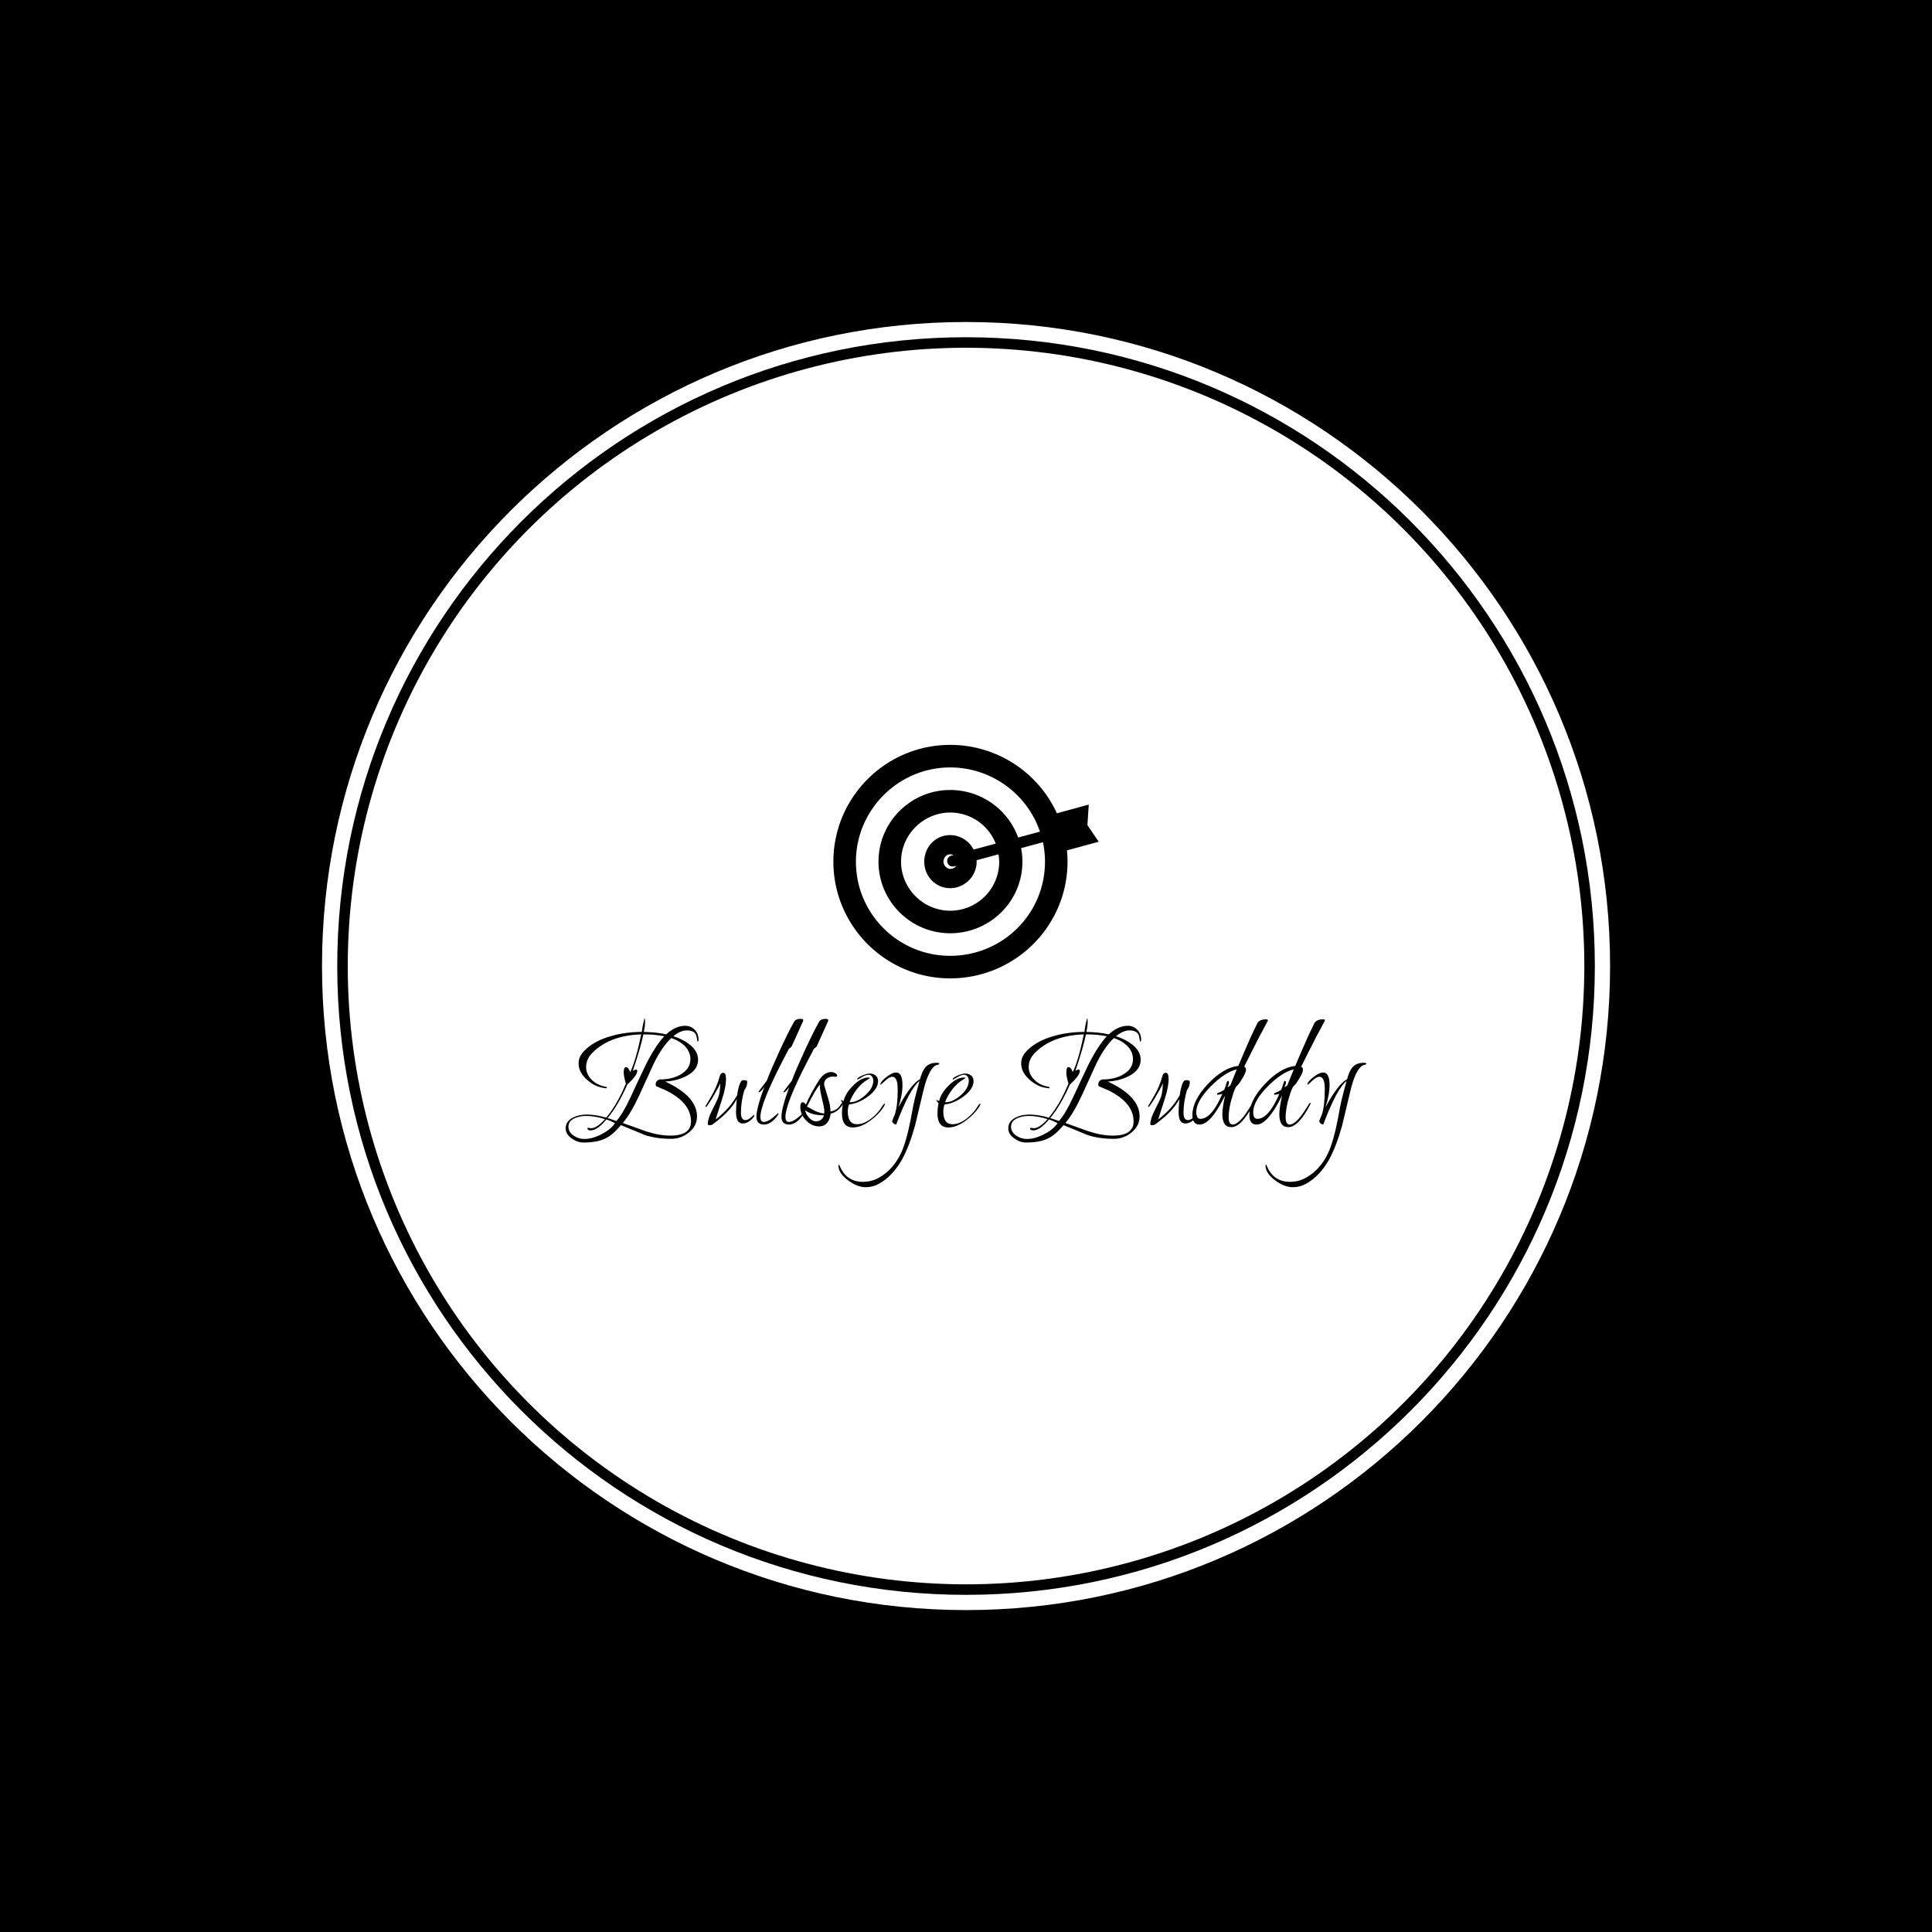<svg xmlns="http://www.w3.org/2000/svg" version="1.1" xmlns:xlink="http://www.w3.org/1999/xlink" xmlns:svgjs="http://svgjs.dev/svgjs" width="1500" height="1500" viewBox="0 0 1500 1500"><rect width="1500" height="1500" fill="#000000"></rect><g transform="matrix(0.667,0,0,0.667,249.784,249.784)"><svg viewBox="0 0 343 343" data-background-color="#fffff5" preserveAspectRatio="xMidYMid meet" height="1500" width="1500" xmlns="http://www.w3.org/2000/svg" xmlns:xlink="http://www.w3.org/1999/xlink"><g id="tight-bounds" transform="matrix(1,0,0,1,0.074,0.074)"><svg viewBox="0 0 342.852 342.852" height="342.852" width="342.852"><g><svg></svg></g><g><svg viewBox="0 0 342.852 342.852" height="342.852" width="342.852"><g><path d="M0 171.426c0-94.676 76.75-171.426 171.426-171.426 94.676 0 171.426 76.75 171.426 171.426 0 94.676-76.75 171.426-171.426 171.426-94.676 0-171.426-76.75-171.426-171.426zM171.426 338.796c92.436 0 167.37-74.934 167.37-167.37 0-92.436-74.934-167.37-167.37-167.371-92.436 0-167.37 74.934-167.371 167.371 0 92.436 74.934 167.37 167.371 167.37z" data-fill-palette-color="tertiary" fill="#ffffff" stroke="transparent"></path><ellipse rx="164.569" ry="164.569" cx="171.426" cy="171.426" fill="#ffffff" stroke="transparent" stroke-width="0" fill-opacity="1" data-fill-palette-color="tertiary"></ellipse></g><g transform="matrix(1,0,0,1,64.847,112.558)"><svg viewBox="0 0 213.158 117.735" height="117.735" width="213.158"><g><svg viewBox="0 0 213.158 117.735" height="117.735" width="213.158"><g><svg viewBox="0 0 213.158 117.735" height="117.735" width="213.158"><g transform="matrix(1,0,0,1,0,72.765)"><svg viewBox="0 0 213.158 44.97" height="44.97" width="213.158"><g id="textblocktransform"><svg viewBox="0 0 213.158 44.97" height="44.97" width="213.158" id="textblock"><g><svg viewBox="0 0 213.158 44.97" height="44.97" width="213.158"><g transform="matrix(1,0,0,1,0,0)"><svg width="213.158" viewBox="0.05 -35.1 260.67 55" height="44.97" data-palette-color="#fffff5"><path d="M5.8 5.35L5.8 5.35Q3.9 5.35 2.05 4.05L2.05 4.05Q0.05 2.65 0.05 0.75L0.05 0.75Q0.05-1.6 2.5-2.8L2.5-2.8Q4.35-3.75 7-3.75L7-3.75Q8.4-3.75 9.95-3.5 11.5-3.25 13.25-2.75L13.25-2.75Q16.9-7.15 19.65-13.85L19.65-13.85Q19.3-15 19.13-15.88 18.95-16.75 18.95-17.4L18.95-17.4Q18.95-19.2 19.65-19.2L19.65-19.2Q20.45-19.2 21.05-17.6L21.05-17.6Q22.85-21.15 24.65-29.85L24.65-29.85Q14.25-29.5 8.7-23.8L8.7-23.8Q6.7-21.8 6.7-19.25L6.7-19.25Q6.7-17.25 8.05-15.6L8.05-15.6Q9.25-14.1 11.25-13.3L11.25-13.3Q11.55-13.2 12.05-13.05 12.55-12.9 13.2-12.75L13.2-12.75Q13.5-12.7 13.5-12.55L13.5-12.55Q13.5-12.3 13.15-12.3L13.15-12.3 13-12.35Q9.9-12.6 7.2-14.9L7.2-14.9Q4.25-17.4 4.25-20.4L4.25-20.4Q4.25-22.65 6.1-24.5L6.1-24.5Q9.25-27.75 14.85-29.3L14.85-29.3Q19.5-30.65 24.85-30.65L24.85-30.65Q24.95-31.7 25.18-32.83 25.4-33.95 25.7-35.1L25.7-35.1Q25.9-35.05 25.9-33.95L25.9-33.95Q25.9-33.3 25.8-32.48 25.7-31.65 25.5-30.65L25.5-30.65Q27.4-30.6 29.23-30.43 31.05-30.25 32.75-29.85L32.75-29.85Q35.8-32.65 38.95-32.65L38.95-32.65Q40.8-32.65 42.05-31.35 43.3-30.05 43.3-28.2L43.3-28.2Q43.3-27.5 43.05-27.5L43.05-27.5Q42.85-27.5 42.7-28.9L42.7-28.9Q42.4-31.15 39.45-31.15L39.45-31.15Q37.45-31.15 35.1-29.25L35.1-29.25Q38.2-28.3 40.4-26.55L40.4-26.55Q43.15-24.4 43.15-21.6L43.15-21.6Q43.15-18.2 39.25-16.25L39.25-16.25Q36.25-14.7 32.45-14.5L32.45-14.5Q42.8-9.7 42.8-3.15L42.8-3.15Q42.8-0.05 40.2 2.05L40.2 2.05Q37.65 4.15 34.45 4.15L34.45 4.15Q29.65 4.15 25.95 2.95L25.95 2.95 18.05-0.3Q16.65 1.35 15.33 2.48 14 3.6 12.7 4.15L12.7 4.15Q10.15 5.35 5.8 5.35ZM16.55-1.65L16.55-1.65Q18.6-3.9 21.2-9.45L21.2-9.45Q22.4-12.05 23.6-14.63 24.8-17.2 26.05-19.8L26.05-19.8Q27.65-23 29.18-25.35 30.7-27.7 32.15-29.25L32.15-29.25Q28.95-29.85 25.75-29.85L25.75-29.85 25.35-29.85Q24.3-25 21.9-18L21.9-18Q22.6-18.4 22.95-18.4L22.95-18.4Q23.35-18.4 23.35-17.9L23.35-17.9Q23.35-16.5 20.1-13.5L20.1-13.5Q18.7-10.3 17.13-7.58 15.55-4.85 13.7-2.6L13.7-2.6Q14.4-2.4 15.13-2.15 15.85-1.9 16.55-1.65ZM34.1 3.1L34.1 3.1Q40.85 3.1 40.85-1.5L40.85-1.5Q40.85-7.65 32.5-11.7L32.5-11.7Q32-11.9 31.25-12.23 30.5-12.55 29.5-13L29.5-13Q29.35-13.1 29.35-13.5L29.35-13.5Q29.35-14.9 30.8-15.2L30.8-15.2 31.8-15.2Q32.25-15.25 32.7-15.3 33.15-15.35 33.55-15.4L33.55-15.4Q36.5-15.95 38.35-17.4L38.35-17.4Q40.65-19.1 40.65-21.8L40.65-21.8Q40.65-24.25 38.7-26.2L38.7-26.2Q37-27.8 34.45-28.65L34.45-28.65Q31.45-25.9 28.7-20.3L28.7-20.3 24.05-10.1Q21.3-4.15 18.65-1L18.65-1 26.2 1.7Q30.45 3.1 34.1 3.1ZM6.15 4.2L6.15 4.2Q8.75 4.2 11.7 2.65L11.7 2.65Q14.75 1.1 16.1-0.95L16.1-0.95Q15.45-1.3 14.78-1.6 14.1-1.9 13.3-2.15L13.3-2.15Q10.35 1.4 8.2 1.4L8.2 1.4Q7.15 1.4 7.15 0.8L7.15 0.8Q7.15 0.55 7.45 0.55L7.45 0.55Q7.55 0.55 7.85 0.63 8.15 0.7 8.3 0.7L8.3 0.7Q10.2 0.7 12.85-2.25L12.85-2.25Q9.65-3.3 6.75-3.3L6.75-3.3Q4.7-3.3 3.05-2.6L3.05-2.6Q0.95-1.7 0.95 0.2L0.95 0.2Q0.95 2 2.7 3.15L2.7 3.15Q4.3 4.2 6.15 4.2ZM46.85-0.3L46.85-0.3Q46.3-0.3 46.3-0.6L46.3-0.6Q46.3-2.4 47.75-5.2L47.75-5.2Q49.55-8.7 49.85-9.75L49.85-9.75Q50.35-11.45 50.35-13.95L50.35-13.95Q50.2-13.45 49.7-12.5 49.2-11.55 48.35-10.1L48.35-10.1Q47.55-8.7 46.92-7.78 46.3-6.85 45.9-6.3L45.9-6.3Q45.9-6.25 45.8-6.25L45.8-6.25Q45.55-6.25 45.55-6.45L45.55-6.45 47.05-9Q48.3-11.1 49.05-12.88 49.8-14.65 50.15-16.05L50.15-16.05Q50.45-17.35 51.35-17.35L51.35-17.35Q52.25-17.35 52.25-15.25L52.25-15.25Q52.25-14.15 51.95-12.5 51.65-10.85 50.95-8.7L50.95-8.7 48.85-2.15Q50.7-3.55 52.42-5.35 54.15-7.15 55.55-9.5L55.55-9.5 55.85-10Q56.4-13.65 57.2-14.6L57.2-14.6Q57.4-14.95 58.1-14.95L58.1-14.95Q59.15-14.95 59.15-14.4L59.15-14.4Q59.15-12.9 58.2-11.65L58.2-11.65Q57.1-7.9 57.1-4.35L57.1-4.35Q57.1-1.95 58.6-1.95L58.6-1.95Q59.35-1.95 60.35-2.8L60.35-2.8Q61.35-3.65 61.3-3.65L61.3-3.65Q61.45-3.65 61.45-3.35L61.45-3.35 61.45-3.25Q59.75-0.85 57.65-0.85L57.65-0.85Q55.5-0.85 55.5-4.55L55.5-4.55Q55.5-5.45 55.57-6.5 55.65-7.55 55.75-8.8L55.75-8.8Q53.85-5.2 49.5-1.8L49.5-1.8Q49.25-1.6 48.8-1.25 48.35-0.9 47.8-0.5L47.8-0.5Q47.55-0.3 46.85-0.3ZM64.65-0.5L64.65-0.5Q62.15-0.5 62.15-3.05L62.15-3.05Q62.15-5.8 64.7-12.7L64.7-12.7Q63.45-11 62.95-11L62.95-11Q62.8-11 62.8-11.15L62.8-11.15Q62.8-11.2 64.09-12.9L64.09-12.9Q64.75-13.75 65.12-14.23 65.5-14.7 65.55-14.85L65.55-14.85Q65.8-15.55 66.25-16.65 66.7-17.75 67.3-19.15L67.3-19.15Q68.4-21.65 69.55-24.18 70.7-26.7 71.95-29.25L71.95-29.25Q72.34-30.1 72.97-31.3 73.59-32.5 74.45-34.05L74.45-34.05Q75-34.9 76.5-34.9L76.5-34.9Q77.4-34.9 77.4-34.45L77.4-34.45Q77.4-34.3 77.34-34.2L77.34-34.2 74.65-28.2 73.55-25.8Q73.2-25.6 72.65-25.05L72.65-25.05Q72.65-25.05 72.12-24 71.59-22.95 70.5-20.9L70.5-20.9Q63.45-7.2 63.45-3L63.45-3Q63.45-1.35 64.55-1.35L64.55-1.35Q65.8-1.35 67.5-2.75L67.5-2.75Q69.25-4.2 69.15-4.2L69.15-4.2Q69.34-4.2 69.34-4L69.34-4Q69.34-3.8 69.15-3.6L69.15-3.6Q66.95-0.5 64.65-0.5ZM72.79-0.5L72.79-0.5Q70.29-0.5 70.29-3.05L70.29-3.05Q70.29-5.8 72.84-12.7L72.84-12.7Q71.59-11 71.09-11L71.09-11Q70.94-11 70.94-11.15L70.94-11.15Q70.94-11.2 72.24-12.9L72.24-12.9Q72.89-13.75 73.27-14.23 73.64-14.7 73.69-14.85L73.69-14.85Q73.94-15.55 74.39-16.65 74.84-17.75 75.44-19.15L75.44-19.15Q76.54-21.65 77.69-24.18 78.84-26.7 80.09-29.25L80.09-29.25Q80.49-30.1 81.12-31.3 81.74-32.5 82.59-34.05L82.59-34.05Q83.14-34.9 84.64-34.9L84.64-34.9Q85.54-34.9 85.54-34.45L85.54-34.45Q85.54-34.3 85.49-34.2L85.49-34.2 82.79-28.2 81.69-25.8Q81.34-25.6 80.79-25.05L80.79-25.05Q80.79-25.05 80.27-24 79.74-22.95 78.64-20.9L78.64-20.9Q71.59-7.2 71.59-3L71.59-3Q71.59-1.35 72.69-1.35L72.69-1.35Q73.94-1.35 75.64-2.75L75.64-2.75Q77.39-4.2 77.29-4.2L77.29-4.2Q77.49-4.2 77.49-4L77.49-4Q77.49-3.8 77.29-3.6L77.29-3.6Q75.09-0.5 72.79-0.5ZM82.54 0.1L82.54 0.1Q80.19 0.1 78.29-1.85L78.29-1.85Q76.44-3.85 76.44-6.2L76.44-6.2Q76.44-7.75 77.24-7.75L77.24-7.75Q77.74-7.75 78.24-7L78.24-7Q79.74-10.5 82.49-14.9L82.49-14.9Q84.24-17.6 86.59-17.6L86.59-17.6Q87.09-17.6 87.77-17.25 88.44-16.9 88.44-16.4L88.44-16.4Q88.44-16.05 87.79-16.05L87.79-16.05Q87.74-16.05 87.64-16.05 87.54-16.05 87.39-16.1L87.39-16.1 86.99-16.1Q85.89-16.1 85.04-15.45 84.19-14.8 84.19-13.7L84.19-13.7Q84.19-13.3 84.34-12.85L84.34-12.85 85.54-8.85Q85.94-7.65 86.09-6.63 86.24-5.6 86.24-4.75L86.24-4.75Q87.59-4.95 88.54-5.75L88.54-5.75Q89.14-6.25 90.14-7.75L90.14-7.75Q90.29-7.95 90.44-7.95L90.44-7.95Q90.59-7.95 90.59-7.75L90.59-7.75Q90.59-7.7 90.49-7.4L90.49-7.4Q88.79-4.55 86.29-4.05L86.29-4.05Q86.14-2.3 85.24-1.15L85.24-1.15Q84.29 0.1 82.54 0.1ZM84.19-4.1L84.19-4.1Q84.24-4.3 84.24-4.45 84.24-4.6 84.24-4.8L84.24-4.8Q84.24-5.45 84.02-6.58 83.79-7.7 83.39-9.35L83.39-9.35Q82.64-12.5 82.84-13.55L82.84-13.55Q81.54-12.2 78.59-6.35L78.59-6.35Q79.54-5.85 80.22-5.48 80.89-5.1 81.29-4.9L81.29-4.9Q82.09-4.55 82.82-4.35 83.54-4.15 84.19-4.1ZM81.49-1.55L81.49-1.55Q83.49-1.55 84.14-3.5L84.14-3.5Q80.14-3.5 78.04-5.15L78.04-5.15Q78.14-4.05 79.24-2.75L79.24-2.75Q80.39-1.55 81.49-1.55ZM93.54 0.45L93.54 0.45Q89.99 0.45 89.99-4.15L89.99-4.15Q89.99-4.85 90.06-5.68 90.14-6.5 90.34-7.45L90.34-7.45Q90.14-7.6 89.94-7.88 89.74-8.15 89.54-8.55L89.54-8.55Q89.74-8.5 89.96-8.38 90.19-8.25 90.54-8.15L90.54-8.15Q91.09-10.65 93.54-13.1L93.54-13.1Q96.19-15.8 98.54-15.8L98.54-15.8Q99.09-15.8 99.09-15.65L99.09-15.65Q99.09-15.55 98.39-15.15L98.39-15.15Q96.54-14.15 94.89-12.05L94.89-12.05Q93.24-9.9 92.49-7.85L92.49-7.85 92.59-7.75Q94.99-7.75 97.59-10.05L97.59-10.05Q100.19-12.35 100.19-14.75L100.19-14.75Q100.19-15.5 99.79-16.1 99.39-16.7 98.69-16.7L98.69-16.7Q97.69-16.7 96.44-15.9L96.44-15.9Q95.19-15.15 95.04-15.15L95.04-15.15Q94.94-15.15 94.94-15.2L94.94-15.2Q94.94-15.8 96.69-16.5L96.69-16.5Q98.19-17.1 99.04-17.1L99.04-17.1Q100.19-17.1 100.96-16.45 101.74-15.8 101.74-14.65L101.74-14.65Q101.74-12 98.29-9.5L98.29-9.5Q95.19-7.3 92.29-7.05L92.29-7.05Q91.89-5.85 91.89-4.75L91.89-4.75Q91.89-0.6 94.89-0.6L94.89-0.6Q97.19-0.6 99.69-2.6L99.69-2.6Q101.79-4.25 103.19-6.6L103.19-6.6Q103.64-7.3 103.94-7.3L103.94-7.3Q103.99-7.3 103.99-7.2L103.99-7.2Q103.99-7 103.59-6.3L103.59-6.3Q102.04-3.85 99.24-1.8L99.24-1.8Q96.19 0.45 93.54 0.45ZM97.74 19.9L97.74 19.9Q94.94 19.9 91.89 17.6L91.89 17.6Q88.84 15.3 88.84 12.8L88.84 12.8Q88.84 12.6 88.99 12.6L88.99 12.6Q89.19 12.6 89.24 12.9L89.24 12.9Q91.34 18.15 96.84 18.15L96.84 18.15Q99.64 18.15 102.04 16.8L102.04 16.8Q106.69 14.2 109.29 8.65L109.29 8.65Q110.09 6.9 110.86 4.23 111.64 1.55 112.34-2.05L112.34-2.05Q112.64-3.65 113.09-6.05 113.54-8.45 114.39-11.6L114.39-11.6 115.24-14.7Q112.09-12.25 107.69-0.65L107.69-0.65Q107.69-0.55 107.49-0.55L107.49-0.55Q107.14-0.55 106.74-0.9 106.34-1.25 106.34-1.65L106.34-1.65Q106.34-1.65 106.74-2.7L106.74-2.7Q107.19-3.7 107.19-3.75L107.19-3.75Q108.14-6.55 108.14-11.95L108.14-11.95Q108.14-16.05 106.39-16.05L106.39-16.05Q105.44-16.05 104.04-14.75L104.04-14.75Q102.74-13.5 102.64-13.5L102.64-13.5Q102.49-13.5 102.49-13.7L102.49-13.7Q102.49-13.75 102.59-14.05L102.59-14.05Q103.29-15.15 104.84-16.25L104.84-16.25Q106.49-17.45 107.59-17.45L107.59-17.45Q109.69-17.45 109.69-13.4L109.69-13.4Q109.69-10.1 108.34-6.1L108.34-6.1Q112.49-13.75 115.39-15.25L115.39-15.25Q116.14-17.95 117.09-19.05L117.09-19.05Q118.34-20.6 120.79-20.6L120.79-20.6Q121.69-20.6 121.69-20.3L121.69-20.3Q121.69-20.15 121.44-20.05L121.44-20.05Q120.79-19.9 120.29-19.65L120.29-19.65Q117.99-18 116.39-11.1L116.39-11.1Q115.19-6.05 114.54-3.33 113.89-0.6 113.79-0.2L113.79-0.2Q111.94 6.5 109.59 10.8L109.59 10.8Q106.54 16.25 102.09 18.75L102.09 18.75Q100.04 19.9 97.74 19.9ZM124.63 0.45L124.63 0.45Q121.08 0.45 121.08-4.15L121.08-4.15Q121.08-4.85 121.16-5.68 121.23-6.5 121.43-7.45L121.43-7.45Q121.23-7.6 121.03-7.88 120.83-8.15 120.63-8.55L120.63-8.55Q120.83-8.5 121.06-8.38 121.28-8.25 121.63-8.15L121.63-8.15Q122.18-10.65 124.63-13.1L124.63-13.1Q127.28-15.8 129.63-15.8L129.63-15.8Q130.18-15.8 130.18-15.65L130.18-15.65Q130.18-15.55 129.48-15.15L129.48-15.15Q127.63-14.15 125.98-12.05L125.98-12.05Q124.33-9.9 123.58-7.85L123.58-7.85 123.68-7.75Q126.08-7.75 128.68-10.05L128.68-10.05Q131.28-12.35 131.28-14.75L131.28-14.75Q131.28-15.5 130.88-16.1 130.48-16.7 129.78-16.7L129.78-16.7Q128.78-16.7 127.53-15.9L127.53-15.9Q126.28-15.15 126.13-15.15L126.13-15.15Q126.03-15.15 126.03-15.2L126.03-15.2Q126.03-15.8 127.78-16.5L127.78-16.5Q129.28-17.1 130.13-17.1L130.13-17.1Q131.28-17.1 132.06-16.45 132.83-15.8 132.83-14.65L132.83-14.65Q132.83-12 129.38-9.5L129.38-9.5Q126.28-7.3 123.38-7.05L123.38-7.05Q122.98-5.85 122.98-4.75L122.98-4.75Q122.98-0.6 125.98-0.6L125.98-0.6Q128.28-0.6 130.78-2.6L130.78-2.6Q132.88-4.25 134.28-6.6L134.28-6.6Q134.73-7.3 135.03-7.3L135.03-7.3Q135.08-7.3 135.08-7.2L135.08-7.2Q135.08-7 134.68-6.3L134.68-6.3Q133.13-3.85 130.33-1.8L130.33-1.8Q127.28 0.45 124.63 0.45ZM149.88 5.35L149.88 5.35Q147.98 5.35 146.13 4.05L146.13 4.05Q144.13 2.65 144.13 0.75L144.13 0.75Q144.13-1.6 146.58-2.8L146.58-2.8Q148.43-3.75 151.08-3.75L151.08-3.75Q152.48-3.75 154.03-3.5 155.58-3.25 157.33-2.75L157.33-2.75Q160.98-7.15 163.73-13.85L163.73-13.85Q163.38-15 163.2-15.88 163.03-16.75 163.03-17.4L163.03-17.4Q163.03-19.2 163.73-19.2L163.73-19.2Q164.53-19.2 165.13-17.6L165.13-17.6Q166.93-21.15 168.73-29.85L168.73-29.85Q158.33-29.5 152.78-23.8L152.78-23.8Q150.78-21.8 150.78-19.25L150.78-19.25Q150.78-17.25 152.13-15.6L152.13-15.6Q153.33-14.1 155.33-13.3L155.33-13.3Q155.63-13.2 156.13-13.05 156.63-12.9 157.28-12.75L157.28-12.75Q157.58-12.7 157.58-12.55L157.58-12.55Q157.58-12.3 157.23-12.3L157.23-12.3 157.08-12.35Q153.98-12.6 151.28-14.9L151.28-14.9Q148.33-17.4 148.33-20.4L148.33-20.4Q148.33-22.65 150.18-24.5L150.18-24.5Q153.33-27.75 158.93-29.3L158.93-29.3Q163.58-30.65 168.93-30.65L168.93-30.65Q169.03-31.7 169.25-32.83 169.48-33.95 169.78-35.1L169.78-35.1Q169.98-35.05 169.98-33.95L169.98-33.95Q169.98-33.3 169.88-32.48 169.78-31.65 169.58-30.65L169.58-30.65Q171.48-30.6 173.3-30.43 175.13-30.25 176.83-29.85L176.83-29.85Q179.88-32.65 183.03-32.65L183.03-32.65Q184.88-32.65 186.13-31.35 187.38-30.05 187.38-28.2L187.38-28.2Q187.38-27.5 187.13-27.5L187.13-27.5Q186.93-27.5 186.78-28.9L186.78-28.9Q186.48-31.15 183.53-31.15L183.53-31.15Q181.53-31.15 179.18-29.25L179.18-29.25Q182.28-28.3 184.48-26.55L184.48-26.55Q187.23-24.4 187.23-21.6L187.23-21.6Q187.23-18.2 183.33-16.25L183.33-16.25Q180.33-14.7 176.53-14.5L176.53-14.5Q186.88-9.7 186.88-3.15L186.88-3.15Q186.88-0.05 184.28 2.05L184.28 2.05Q181.73 4.15 178.53 4.15L178.53 4.15Q173.73 4.15 170.03 2.95L170.03 2.95 162.13-0.3Q160.73 1.35 159.4 2.48 158.08 3.6 156.78 4.15L156.78 4.15Q154.23 5.35 149.88 5.35ZM160.63-1.65L160.63-1.65Q162.68-3.9 165.28-9.45L165.28-9.45Q166.48-12.05 167.68-14.63 168.88-17.2 170.13-19.8L170.13-19.8Q171.73-23 173.25-25.35 174.78-27.7 176.23-29.25L176.23-29.25Q173.03-29.85 169.83-29.85L169.83-29.85 169.43-29.85Q168.38-25 165.98-18L165.98-18Q166.68-18.4 167.03-18.4L167.03-18.4Q167.43-18.4 167.43-17.9L167.43-17.9Q167.43-16.5 164.18-13.5L164.18-13.5Q162.78-10.3 161.2-7.58 159.63-4.85 157.78-2.6L157.78-2.6Q158.48-2.4 159.2-2.15 159.93-1.9 160.63-1.65ZM178.18 3.1L178.18 3.1Q184.93 3.1 184.93-1.5L184.93-1.5Q184.93-7.65 176.58-11.7L176.58-11.7Q176.08-11.9 175.33-12.23 174.58-12.55 173.58-13L173.58-13Q173.43-13.1 173.43-13.5L173.43-13.5Q173.43-14.9 174.88-15.2L174.88-15.2 175.88-15.2Q176.33-15.25 176.78-15.3 177.23-15.35 177.63-15.4L177.63-15.4Q180.58-15.95 182.43-17.4L182.43-17.4Q184.73-19.1 184.73-21.8L184.73-21.8Q184.73-24.25 182.78-26.2L182.78-26.2Q181.08-27.8 178.53-28.65L178.53-28.65Q175.53-25.9 172.78-20.3L172.78-20.3 168.13-10.1Q165.38-4.15 162.73-1L162.73-1 170.28 1.7Q174.53 3.1 178.18 3.1ZM150.23 4.2L150.23 4.2Q152.83 4.2 155.78 2.65L155.78 2.65Q158.83 1.1 160.18-0.95L160.18-0.95Q159.53-1.3 158.85-1.6 158.18-1.9 157.38-2.15L157.38-2.15Q154.43 1.4 152.28 1.4L152.28 1.4Q151.23 1.4 151.23 0.8L151.23 0.8Q151.23 0.55 151.53 0.55L151.53 0.55Q151.63 0.55 151.93 0.63 152.23 0.7 152.38 0.7L152.38 0.7Q154.28 0.7 156.93-2.25L156.93-2.25Q153.73-3.3 150.83-3.3L150.83-3.3Q148.78-3.3 147.13-2.6L147.13-2.6Q145.03-1.7 145.03 0.2L145.03 0.2Q145.03 2 146.78 3.15L146.78 3.15Q148.38 4.2 150.23 4.2ZM190.93-0.3L190.93-0.3Q190.38-0.3 190.38-0.6L190.38-0.6Q190.38-2.4 191.83-5.2L191.83-5.2Q193.63-8.7 193.93-9.75L193.93-9.75Q194.43-11.45 194.43-13.95L194.43-13.95Q194.28-13.45 193.78-12.5 193.28-11.55 192.43-10.1L192.43-10.1Q191.63-8.7 191-7.78 190.38-6.85 189.98-6.3L189.98-6.3Q189.98-6.25 189.88-6.25L189.88-6.25Q189.63-6.25 189.63-6.45L189.63-6.45 191.13-9Q192.38-11.1 193.13-12.88 193.88-14.65 194.23-16.05L194.23-16.05Q194.53-17.35 195.43-17.35L195.43-17.35Q196.33-17.35 196.33-15.25L196.33-15.25Q196.33-14.15 196.03-12.5 195.73-10.85 195.03-8.7L195.03-8.7 192.93-2.15Q194.78-3.55 196.5-5.35 198.23-7.15 199.63-9.5L199.63-9.5 199.93-10Q200.48-13.65 201.28-14.6L201.28-14.6Q201.48-14.95 202.18-14.95L202.18-14.95Q203.23-14.95 203.23-14.4L203.23-14.4Q203.23-12.9 202.28-11.65L202.28-11.65Q201.18-7.9 201.18-4.35L201.18-4.35Q201.18-1.95 202.68-1.95L202.68-1.95Q203.43-1.95 204.43-2.8L204.43-2.8Q205.43-3.65 205.38-3.65L205.38-3.65Q205.53-3.65 205.53-3.35L205.53-3.35 205.53-3.25Q203.83-0.85 201.73-0.85L201.73-0.85Q199.58-0.85 199.58-4.55L199.58-4.55Q199.58-5.45 199.65-6.5 199.73-7.55 199.83-8.8L199.83-8.8Q197.93-5.2 193.58-1.8L193.58-1.8Q193.33-1.6 192.88-1.25 192.43-0.9 191.88-0.5L191.88-0.5Q191.63-0.3 190.93-0.3ZM216.72 0.35L216.72 0.35Q213.82 0.35 213.82-3.85L213.82-3.85Q213.82-5.9 214.72-9.95L214.72-9.95Q212.62-5.85 211.37-4.2L211.37-4.2Q208.72-0.5 206.42-0.5L206.42-0.5Q204.07-0.5 204.07-3.6L204.07-3.6Q204.07-8.35 209.12-13.7L209.12-13.7Q214.17-19.05 219.02-19.6L219.02-19.6Q220.12-22.25 221.17-24.65 222.22-27.05 223.17-29.2L223.17-29.2Q223.57-30.05 224.1-31.15 224.62-32.25 225.27-33.6L225.27-33.6Q226.12-34.75 227.97-34.75L227.97-34.75Q228.67-34.75 228.67-34.4L228.67-34.4Q228.67-34.4 228.57-34.2L228.57-34.2Q228.17-33.4 227.5-32.15 226.82-30.9 225.97-29.3L225.97-29.3Q224.62-26.7 223.35-24.18 222.07-21.65 220.92-19.3L220.92-19.3Q221.52-19.15 221.52-18.4L221.52-18.4Q221.52-17.4 220.27-15.4L220.27-15.4Q219.07-13.4 218.27-12.8L218.27-12.8Q217.77-11.85 217.37-10.6 216.97-9.35 216.57-7.9L216.57-7.9Q216.22-6.45 216.05-5.2 215.87-3.95 215.87-2.95L215.87-2.95Q215.87-0.5 217.17-0.5L217.17-0.5Q218.67-0.5 220.82-3.2L220.82-3.2Q221.52-4.05 223.52-7.25L223.52-7.25Q223.77-7.55 223.87-7.55L223.87-7.55Q224.02-7.55 224.02-7.4L224.02-7.4Q224.02-7.4 223.92-7.1L223.92-7.1Q220.07 0.35 216.72 0.35ZM206.67-2.35L206.67-2.35Q210.32-2.35 213.82-10.5L213.82-10.5Q212.87-10.2 212.27-10.2L212.27-10.2Q212.07-10.2 212.07-10.4L212.07-10.4Q212.07-10.7 212.77-10.93 213.47-11.15 214.42-11.8L214.42-11.8Q214.62-12.3 214.85-12.93 215.07-13.55 215.27-14.3L215.27-14.3Q215.42-14.7 215.62-14.7L215.62-14.7Q215.97-14.7 215.97-14.25L215.97-14.25Q215.97-13.8 215.52-12.6L215.52-12.6 216.42-13.25 218.52-18.45Q214.82-17.65 210.12-13L210.12-13Q205.32-8.15 205.32-4.55L205.32-4.55Q205.32-2.35 206.67-2.35ZM235.27 0.35L235.27 0.35Q232.37 0.35 232.37-3.85L232.37-3.85Q232.37-5.9 233.27-9.95L233.27-9.95Q231.17-5.85 229.92-4.2L229.92-4.2Q227.27-0.5 224.97-0.5L224.97-0.5Q222.62-0.5 222.62-3.6L222.62-3.6Q222.62-8.35 227.67-13.7L227.67-13.7Q232.72-19.05 237.57-19.6L237.57-19.6Q238.67-22.25 239.72-24.65 240.77-27.05 241.72-29.2L241.72-29.2Q242.12-30.05 242.65-31.15 243.17-32.25 243.82-33.6L243.82-33.6Q244.67-34.75 246.52-34.75L246.52-34.75Q247.22-34.75 247.22-34.4L247.22-34.4Q247.22-34.4 247.12-34.2L247.12-34.2Q246.72-33.4 246.05-32.15 245.37-30.9 244.52-29.3L244.52-29.3Q243.17-26.7 241.9-24.18 240.62-21.65 239.47-19.3L239.47-19.3Q240.07-19.15 240.07-18.4L240.07-18.4Q240.07-17.4 238.82-15.4L238.82-15.4Q237.62-13.4 236.82-12.8L236.82-12.8Q236.32-11.85 235.92-10.6 235.52-9.35 235.12-7.9L235.12-7.9Q234.77-6.45 234.6-5.2 234.42-3.95 234.42-2.95L234.42-2.95Q234.42-0.5 235.72-0.5L235.72-0.5Q237.22-0.5 239.37-3.2L239.37-3.2Q240.07-4.05 242.07-7.25L242.07-7.25Q242.32-7.55 242.42-7.55L242.42-7.55Q242.57-7.55 242.57-7.4L242.57-7.4Q242.57-7.4 242.47-7.1L242.47-7.1Q238.62 0.35 235.27 0.35ZM225.22-2.35L225.22-2.35Q228.87-2.35 232.37-10.5L232.37-10.5Q231.42-10.2 230.82-10.2L230.82-10.2Q230.62-10.2 230.62-10.4L230.62-10.4Q230.62-10.7 231.32-10.93 232.02-11.15 232.97-11.8L232.97-11.8Q233.17-12.3 233.4-12.93 233.62-13.55 233.82-14.3L233.82-14.3Q233.97-14.7 234.17-14.7L234.17-14.7Q234.52-14.7 234.52-14.25L234.52-14.25Q234.52-13.8 234.07-12.6L234.07-12.6 234.97-13.25 237.07-18.45Q233.37-17.65 228.67-13L228.67-13Q223.87-8.15 223.87-4.55L223.87-4.55Q223.87-2.35 225.22-2.35ZM236.77 19.9L236.77 19.9Q233.97 19.9 230.92 17.6L230.92 17.6Q227.87 15.3 227.87 12.8L227.87 12.8Q227.87 12.6 228.02 12.6L228.02 12.6Q228.22 12.6 228.27 12.9L228.27 12.9Q230.37 18.15 235.87 18.15L235.87 18.15Q238.67 18.15 241.07 16.8L241.07 16.8Q245.72 14.2 248.32 8.65L248.32 8.65Q249.12 6.9 249.89 4.23 250.67 1.55 251.37-2.05L251.37-2.05Q251.67-3.65 252.12-6.05 252.57-8.45 253.42-11.6L253.42-11.6 254.27-14.7Q251.12-12.25 246.72-0.65L246.72-0.65Q246.72-0.55 246.52-0.55L246.52-0.55Q246.17-0.55 245.77-0.9 245.37-1.25 245.37-1.65L245.37-1.65Q245.37-1.65 245.77-2.7L245.77-2.7Q246.22-3.7 246.22-3.75L246.22-3.75Q247.17-6.55 247.17-11.95L247.17-11.95Q247.17-16.05 245.42-16.05L245.42-16.05Q244.47-16.05 243.07-14.75L243.07-14.75Q241.77-13.5 241.67-13.5L241.67-13.5Q241.52-13.5 241.52-13.7L241.52-13.7Q241.52-13.75 241.62-14.05L241.62-14.05Q242.32-15.15 243.87-16.25L243.87-16.25Q245.52-17.45 246.62-17.45L246.62-17.45Q248.72-17.45 248.72-13.4L248.72-13.4Q248.72-10.1 247.37-6.1L247.37-6.1Q251.52-13.75 254.42-15.25L254.42-15.25Q255.17-17.95 256.12-19.05L256.12-19.05Q257.37-20.6 259.82-20.6L259.82-20.6Q260.72-20.6 260.72-20.3L260.72-20.3Q260.72-20.15 260.47-20.05L260.47-20.05Q259.82-19.9 259.32-19.65L259.32-19.65Q257.02-18 255.42-11.1L255.42-11.1Q254.22-6.05 253.57-3.33 252.92-0.6 252.82-0.2L252.82-0.2Q250.97 6.5 248.62 10.8L248.62 10.8Q245.57 16.25 241.12 18.75L241.12 18.75Q239.07 19.9 236.77 19.9Z" opacity="1" transform="matrix(1,0,0,1,0,0)" fill="#000000" class="wordmark-text-0" data-fill-palette-color="quaternary" id="text-0"></path></svg></g></svg></g></svg></g></svg></g><g transform="matrix(1,0,0,1,71.269,0)"><svg viewBox="0 0 70.62 62.149" height="62.149" width="70.62"><g><svg xmlns:dc="http://purl.org/dc/elements/1.1/" xmlns:cc="http://creativecommons.org/ns#" xmlns:rdf="http://www.w3.org/1999/02/22-rdf-syntax-ns#" xmlns:svg="http://www.w3.org/2000/svg" xmlns="http://www.w3.org/2000/svg" xmlns:sodipodi="http://sodipodi.sourceforge.net/DTD/sodipodi-0.dtd" xmlns:inkscape="http://www.inkscape.org/namespaces/inkscape" version="1.0" x="0" y="0" viewBox="4 5.439 24 21.121" enable-background="new 0 0 32 32" xml:space="preserve" height="62.149" width="70.62" class="icon-icon-0" data-fill-palette-color="quaternary" id="icon-0"><path d="M14.56 5.44C8.74 5.44 4 10.18 4 16S8.74 26.56 14.56 26.56C20.44 26.56 25.18 21.82 25.18 16 25.18 15.657 25.16 15.317 25.129 14.982L28 14.2 26.979 12.7 27.099 10.84 24.218 11.628A10.61 10.61 0 0 0 14.56 5.439M14.56 7.48A8.59 8.59 0 0 1 22.687 13.285L20.713 13.818A6.53 6.53 0 0 0 14.559 9.52C11.019 9.52 8.08 12.4 8.08 16S11.02 22.48 14.56 22.48C18.163 22.48 21.1 19.6 21.1 16 21.1 15.583 21.056 15.176 20.98 14.781L22.955 14.246C23.075 14.813 23.141 15.4 23.141 16 23.14 20.74 19.3 24.52 14.56 24.52 9.88 24.52 6.039 20.74 6.039 16 6.04 11.32 9.881 7.48 14.561 7.48M14.56 11.56A4.42 4.42 0 0 1 18.685 14.37L16.686 14.91A2.4 2.4 0 0 0 14.56 13.6C13.24 13.6 12.22 14.68 12.22 16S13.24 18.4 14.56 18.4 16.96 17.32 16.96 16C16.96 15.957 16.95 15.917 16.949 15.875L18.934 15.338C18.966 15.556 19 15.773 19 16A4.43 4.43 0 0 1 14.56 20.44C12.163 20.44 10.122 18.46 10.122 16S12.161 11.56 14.561 11.56M14.56 15.343A0.8 0.8 0 0 1 14.872 15.402L14.67 15.457A0.5 0.5 0 1 0 14.932 16.422L15.113 16.373C15.003 16.552 14.813 16.658 14.561 16.658 14.297 16.658 13.96 16.377 13.96 16 13.96 15.695 14.177 15.342 14.56 15.342" fill="#000000" data-fill-palette-color="quaternary"></path><path d="M14.8 15.939L25.42 13.061" clip-rule="evenodd" fill="#000000" fill-rule="evenodd" data-fill-palette-color="quaternary"></path></svg></g></svg></g><g></g></svg></g></svg></g></svg></g></svg></g><defs></defs></svg><rect width="342.852" height="342.852" fill="none" stroke="none" visibility="hidden"></rect></g></svg></g></svg>